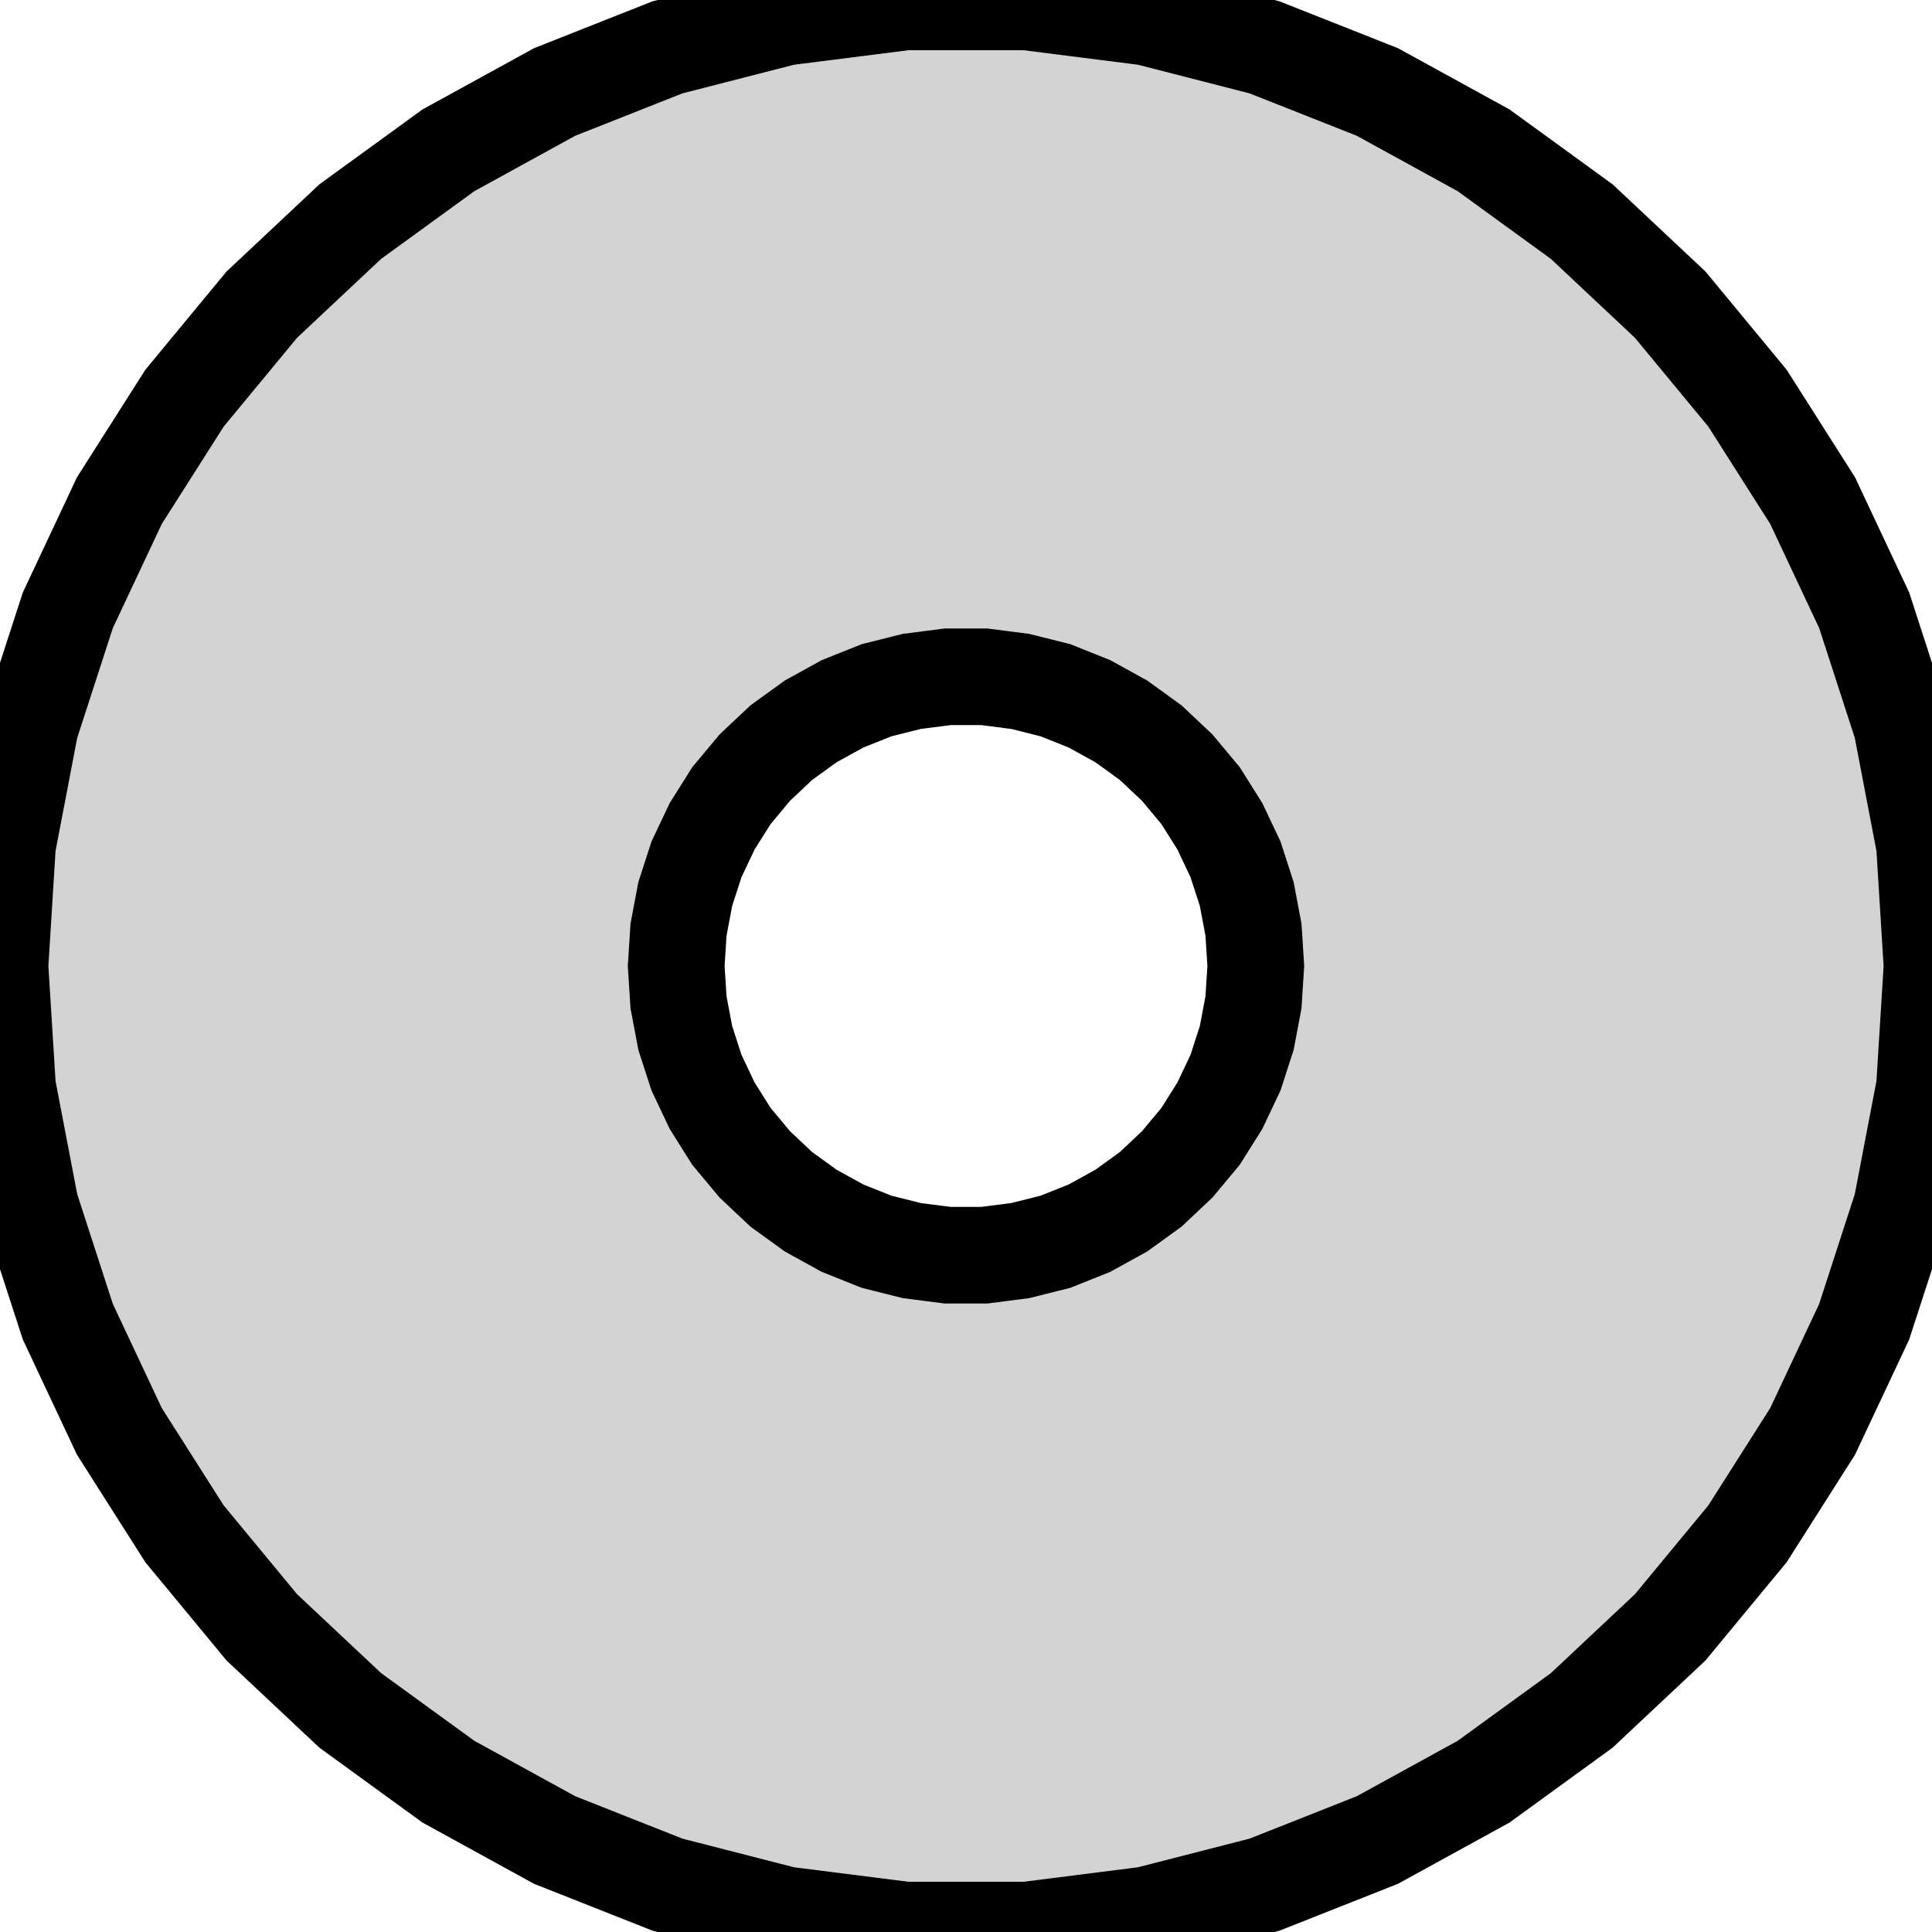 <?xml version="1.0" standalone="no"?>
<!DOCTYPE svg PUBLIC "-//W3C//DTD SVG 1.1//EN" "http://www.w3.org/Graphics/SVG/1.1/DTD/svg11.dtd">
<svg width="10mm" height="10mm" viewBox="-5 -5 10 10" xmlns="http://www.w3.org/2000/svg" version="1.1">
<title>OpenSCAD Model</title>
<path d="
M 0.937,4.911 L 1.545,4.755 L 2.129,4.524 L 2.679,4.222 L 3.187,3.853 L 3.645,3.423
 L 4.045,2.939 L 4.382,2.409 L 4.649,1.841 L 4.843,1.243 L 4.961,0.627 L 5,-0
 L 4.961,-0.627 L 4.843,-1.243 L 4.649,-1.841 L 4.382,-2.409 L 4.045,-2.939 L 3.645,-3.423
 L 3.187,-3.853 L 2.679,-4.222 L 2.129,-4.524 L 1.545,-4.755 L 0.937,-4.911 L 0.314,-4.99
 L -0.314,-4.99 L -0.937,-4.911 L -1.545,-4.755 L -2.129,-4.524 L -2.679,-4.222 L -3.187,-3.853
 L -3.645,-3.423 L -4.045,-2.939 L -4.382,-2.409 L -4.649,-1.841 L -4.843,-1.243 L -4.961,-0.627
 L -5,-0 L -4.961,0.627 L -4.843,1.243 L -4.649,1.841 L -4.382,2.409 L -4.045,2.939
 L -3.645,3.423 L -3.187,3.853 L -2.679,4.222 L -2.129,4.524 L -1.545,4.755 L -0.937,4.911
 L -0.314,4.99 L 0.314,4.99 z
M -1.453,0.373 L -1.488,0.188 L -1.5,-0 L -1.488,-0.188 L -1.453,-0.373 L -1.395,-0.552
 L -1.314,-0.723 L -1.214,-0.882 L -1.093,-1.027 L -0.956,-1.156 L -0.804,-1.266 L -0.639,-1.357
 L -0.464,-1.427 L -0.281,-1.473 L -0.094,-1.497 L 0.094,-1.497 L 0.281,-1.473 L 0.464,-1.427
 L 0.639,-1.357 L 0.804,-1.266 L 0.956,-1.156 L 1.093,-1.027 L 1.214,-0.882 L 1.314,-0.723
 L 1.395,-0.552 L 1.453,-0.373 L 1.488,-0.188 L 1.5,-0 L 1.488,0.188 L 1.453,0.373
 L 1.395,0.552 L 1.314,0.723 L 1.214,0.882 L 1.093,1.027 L 0.956,1.156 L 0.804,1.266
 L 0.639,1.357 L 0.464,1.427 L 0.281,1.473 L 0.094,1.497 L -0.094,1.497 L -0.281,1.473
 L -0.464,1.427 L -0.639,1.357 L -0.804,1.266 L -0.956,1.156 L -1.093,1.027 L -1.214,0.882
 L -1.314,0.723 L -1.395,0.552 z
" stroke="black" fill="lightgray" stroke-width="0.5"/>
</svg>
